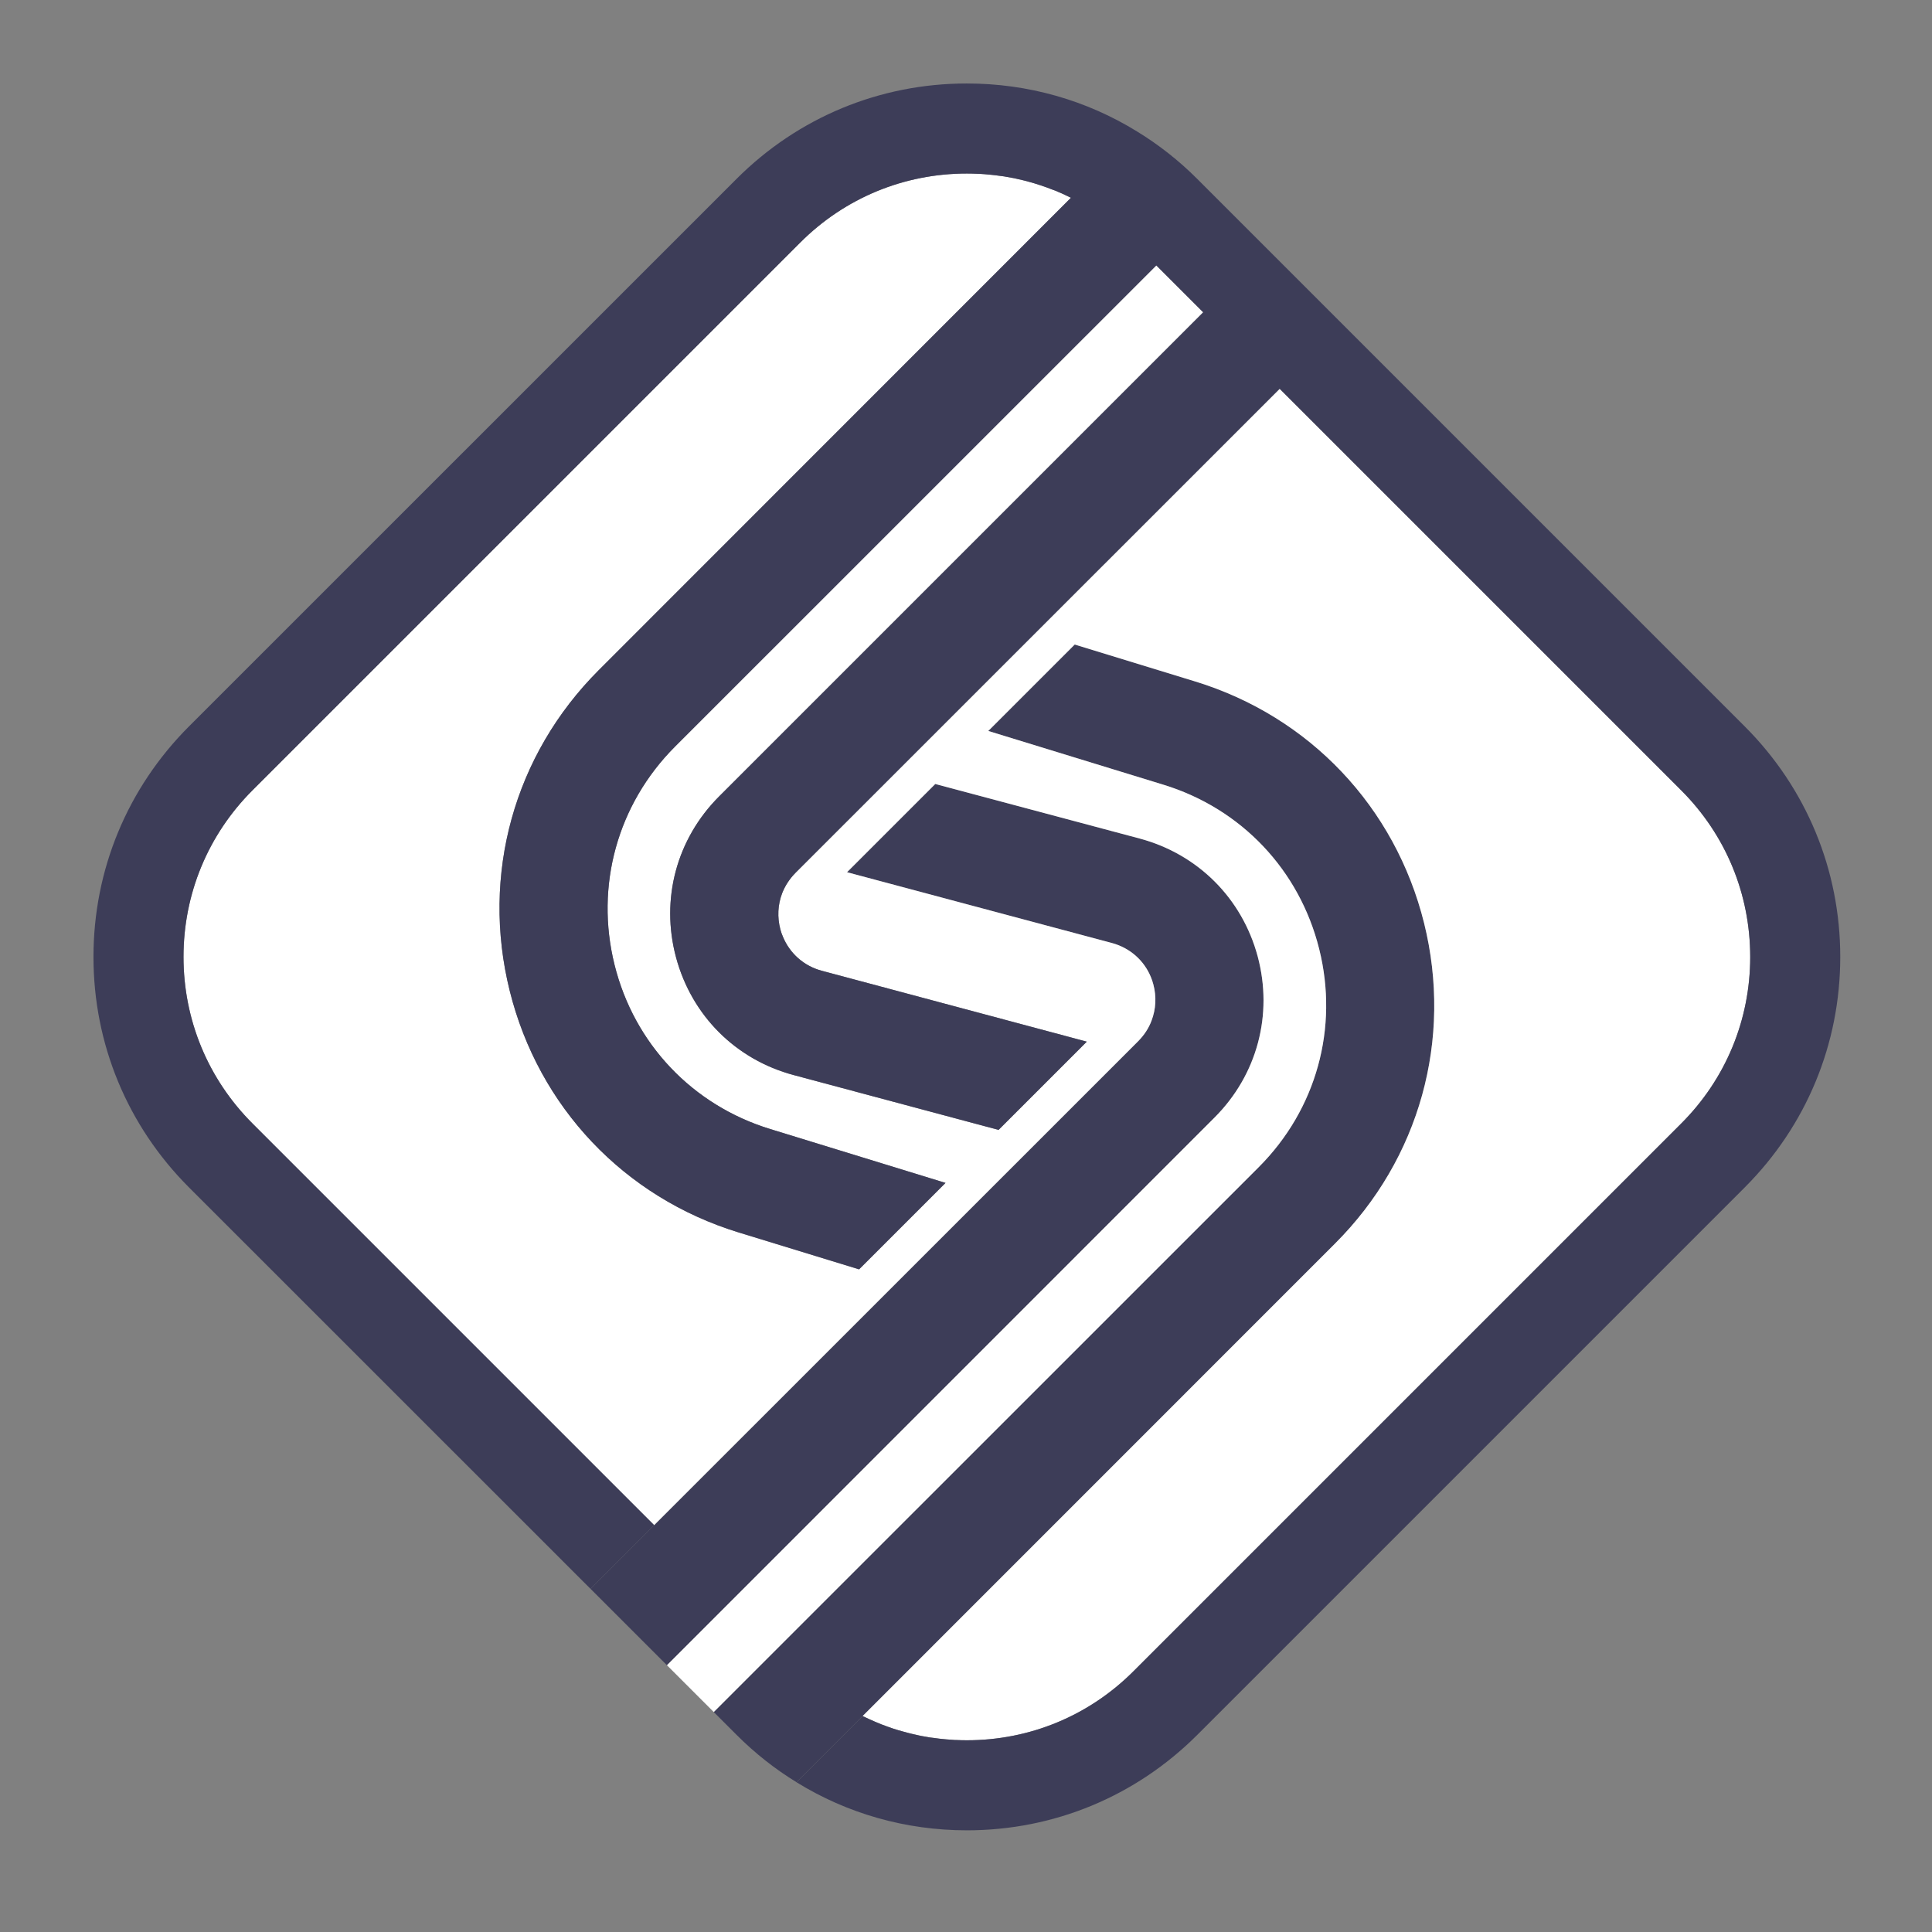 <?xml version="1.0" encoding="UTF-8"?>
<svg id="icon" xmlns="http://www.w3.org/2000/svg" viewBox="0 0 1000 1000">
  <rect x="0" y="0" width="1000" height="1000" fill="#808080" stroke="none"/>
  <defs>
    <style>
      .cls-1 {
        fill: #3D3D58;
      }

      .cls-2 {
        fill: #3D3D58;
      }

      .cls-3 {
        fill: #fff;
      }

      .cls-4 {
        fill: ;
      }
    </style>
  </defs>
  <g>
    <path class="cls-4" d="m398.71,584.39l90.69,27.87-41.01,41.01-3.73,3.73-62.36-19.11c-59.24-18.18-103.51-64.92-118.47-125.04-14.96-60.12,2.24-122.15,46.05-165.96l244.44-244.54c.75.33,1.49.7,2.19,1.12.75.37,1.49.79,2.19,1.17,1.26.65,2.47,1.4,3.73,2.1,1.21.7,2.42,1.44,3.64,2.24.98.61,1.91,1.21,2.84,1.86.93.61,1.86,1.26,2.8,1.96.89.61,1.72,1.26,2.56,1.91.75.51,1.49,1.12,2.19,1.72.65.47,1.26.98,1.86,1.54.09.05.19.09.28.19,2.8,2.33,5.45,4.75,8.06,7.36l11.84,11.84-249.1,249.06c-29.78,29.83-41.48,72-31.32,112.92,10.16,40.92,40.31,72.7,80.63,85.05Z"/>
    <path class="cls-4" d="m425.41,502.46l137.11,36.68-45.67,45.67-105.89-28.34c-30.15-8.02-52.94-30.81-61.05-60.96-8.06-30.15.28-61.29,22.32-83.33l250.55-250.55,39.57,39.57-250.55,250.5c-3.08,3.12-5.41,6.66-6.94,10.58-2.28,5.97-2.61,12.44-.93,18.78.33,1.26.75,2.47,1.26,3.64,3.59,8.76,10.91,15.29,20.23,17.76Z"/>
    <path class="cls-1" d="m691.01,643.67l-244.49,244.54-34.25,34.25c-11.14-6.8-21.53-15.01-30.99-24.47l-11.84-11.84,32.95-32.95,249.1-249.06c29.83-29.83,41.53-72.05,31.32-112.92-10.21-40.92-40.31-72.7-80.63-85.05l-90.65-27.82,3.73-3.73,41.01-41.01,62.36,19.11c59.23,18.18,103.51,64.92,118.47,125.04,14.91,60.12-2.28,122.15-46.09,165.91Z"/>
    <path class="cls-1" d="m628.66,578.43l-250.5,250.55-32.95,32.95-39.57-39.57,32.95-32.95,250.55-250.5c3.12-3.17,5.45-6.71,6.9-10.63,2.28-5.97,2.61-12.44.93-18.74-.33-1.26-.75-2.47-1.21-3.64-3.54-8.76-10.91-15.29-20.27-17.8l-137.07-36.63,3.82-3.82,38.03-38.03,3.82-3.82,105.84,28.24c30.15,8.11,52.94,30.9,61.05,61.01,8.06,30.15-.28,61.33-22.32,83.38Z"/>
    <path class="cls-3" d="m905.91,495.28c0,32.58-12.68,63.2-35.7,86.22l-283.55,283.55c-23.02,23.02-53.64,35.7-86.22,35.7-1.91,0-3.82-.05-5.69-.14h-.56c-1.49-.09-2.94-.19-4.38-.33-.51-.05-.98-.09-1.49-.14-1.44-.14-2.84-.28-4.29-.51-.23,0-.47-.05-.7-.09-.61-.05-1.26-.14-1.91-.23-1.63-.28-3.22-.56-4.8-.84-.23-.09-.47-.14-.65-.14-1.44-.33-2.89-.65-4.29-.98-1.35-.33-2.7-.65-4.05-1.07-.93-.23-1.82-.51-2.7-.75-1.58-.47-3.17-.98-4.71-1.54-.47-.19-.93-.33-1.4-.51-.14-.05-.23-.09-.37-.14-1.35-.47-2.66-.98-3.96-1.54-.56-.19-1.12-.47-1.68-.7-1.91-.84-3.82-1.68-5.73-2.61-.19-.09-.37-.19-.56-.28l244.49-244.54c43.81-43.76,61.01-105.79,46.09-165.91-14.96-60.12-59.24-106.87-118.47-125.04l-62.36-19.11-41.01,41.01-3.73,3.73,90.65,27.82c40.31,12.35,70.42,44.13,80.63,85.05,10.21,40.87-1.49,83.1-31.32,112.92l-249.1,249.06-32.95,32.95-24.23-24.23,32.95-32.95,250.5-250.55c22.04-22.04,30.39-53.22,22.32-83.38-8.11-30.11-30.9-52.9-61.05-61.01l-105.84-28.24-3.82,3.82-38.03,38.03-3.82,3.82,137.07,36.63c9.37,2.52,16.73,9.04,20.27,17.8.47,1.17.89,2.38,1.21,3.64,1.68,6.29,1.35,12.77-.93,18.74-1.44,3.91-3.78,7.46-6.9,10.63l-250.55,250.5-207.91-207.91c-23.02-23.02-35.7-53.64-35.7-86.22s12.68-63.2,35.7-86.22L414.23,125.52c23.02-23.02,53.64-35.7,86.22-35.7,1.91,0,3.82.05,5.69.14h.56c1.96.09,3.91.28,5.87.47,1.58.14,3.17.33,4.71.56.28,0,.51.05.75.09.61.05,1.17.14,1.72.23,1.49.23,2.94.51,4.38.79.28.05.51.09.79.14,1.44.33,2.84.65,4.29.98,1.35.33,2.7.65,4.05,1.07.7.19,1.44.37,2.14.61,1.07.33,2.14.65,3.22,1.03,2.1.7,4.24,1.44,6.29,2.28,1.07.33,2.1.75,3.12,1.26,1.07.42,2.14.89,3.17,1.4,1.07.47,2.1.98,3.12,1.49l-244.44,244.54c-43.81,43.81-61.01,105.84-46.05,165.96,14.96,60.12,59.23,106.87,118.47,125.04l62.36,19.11,3.73-3.73,41.01-41.01-90.69-27.87c-40.31-12.35-70.47-44.14-80.63-85.05-10.16-40.92,1.54-83.1,31.32-112.92l249.1-249.06,24.28,24.28-250.55,250.55c-22.04,22.04-30.39,53.18-22.32,83.33,8.11,30.15,30.9,52.94,61.05,60.96l105.89,28.34,45.67-45.67-137.11-36.68c-9.32-2.47-16.64-8.99-20.23-17.76-.51-1.17-.93-2.38-1.26-3.64-1.68-6.34-1.35-12.82.93-18.78,1.54-3.91,3.87-7.46,6.94-10.58l250.55-250.5,207.86,207.86c23.02,23.02,35.7,53.64,35.7,86.22Z"/>
  </g>
  <path class="cls-2" d="m903.16,376.07l-207.86-207.86-39.57-39.57-36.07-36.07c-9.46-9.46-19.9-17.66-31.04-24.47-26.24-16.22-56.53-24.89-88.18-24.89-45.02,0-87.34,17.52-119.17,49.35L97.73,376.07c-31.83,31.88-49.35,74.2-49.35,119.22s17.52,87.34,49.35,119.22l207.91,207.86,32.95-32.95-207.91-207.91c-23.02-23.02-35.7-53.64-35.7-86.22s12.68-63.2,35.7-86.22L414.23,125.52c23.02-23.02,53.64-35.7,86.22-35.7,1.91,0,3.82.05,5.69.14h.56c1.96.09,3.91.28,5.87.47,1.58.14,3.17.33,4.71.56.28,0,.51.05.75.09.61.05,1.17.14,1.72.23,1.49.23,2.94.51,4.38.79.28.05.51.09.79.14,1.44.33,2.84.65,4.29.98,1.35.33,2.7.65,4.05,1.07.7.19,1.44.37,2.14.61,1.07.33,2.14.65,3.22,1.03,2.1.7,4.24,1.44,6.29,2.28,1.07.33,2.1.75,3.12,1.26,1.07.42,2.14.89,3.17,1.4,1.07.47,2.1.98,3.12,1.49.1.05.21.1.31.15h0c-.1-.05-.21-.1-.31-.15l-244.44,244.54c-43.81,43.81-61.01,105.84-46.05,165.96,14.96,60.12,59.23,106.87,118.47,125.04l62.36,19.11,3.73-3.73,41.01-41.01-90.69-27.87c-40.31-12.35-70.47-44.14-80.63-85.05-10.16-40.92,1.54-83.1,31.32-112.92l249.1-249.06-.33-.33h0l24.61,24.61h0l-250.55,250.55c-22.04,22.04-30.39,53.18-22.32,83.33,8.11,30.15,30.9,52.94,61.05,60.96l105.89,28.34,45.67-45.67-137.11-36.68c-9.32-2.47-16.64-8.99-20.23-17.76-.51-1.17-.93-2.38-1.26-3.64-1.68-6.34-1.35-12.82.93-18.78,1.54-3.91,3.87-7.46,6.94-10.58l250.55-250.5-.14-.14.14.14,207.86,207.86c23.02,23.02,35.7,53.64,35.7,86.22s-12.68,63.2-35.7,86.22l-283.55,283.55c-23.02,23.02-53.64,35.7-86.22,35.7-1.91,0-3.82-.05-5.69-.14h-.56c-1.49-.09-2.94-.19-4.38-.33-.51-.05-.98-.09-1.49-.14-1.44-.14-2.84-.28-4.29-.51-.23,0-.47-.05-.7-.09-.61-.05-1.26-.14-1.91-.23-1.63-.28-3.22-.56-4.8-.84-.23-.09-.47-.14-.65-.14-1.44-.33-2.89-.65-4.29-.98-1.35-.33-2.7-.65-4.05-1.07-.93-.23-1.82-.51-2.7-.75-1.58-.47-3.17-.98-4.71-1.54-.47-.19-.93-.33-1.4-.51-.14-.05-.23-.09-.37-.14-1.35-.47-2.66-.98-3.96-1.54-.56-.19-1.12-.47-1.68-.7-1.91-.84-3.82-1.68-5.73-2.61-.19-.09-.37-.19-.56-.28l-34.25,34.25c26.24,16.22,56.53,24.89,88.18,24.89,45.02,0,87.34-17.52,119.22-49.35l283.5-283.5c31.83-31.88,49.35-74.2,49.35-119.22s-17.52-87.34-49.35-119.22Z"/>
</svg>